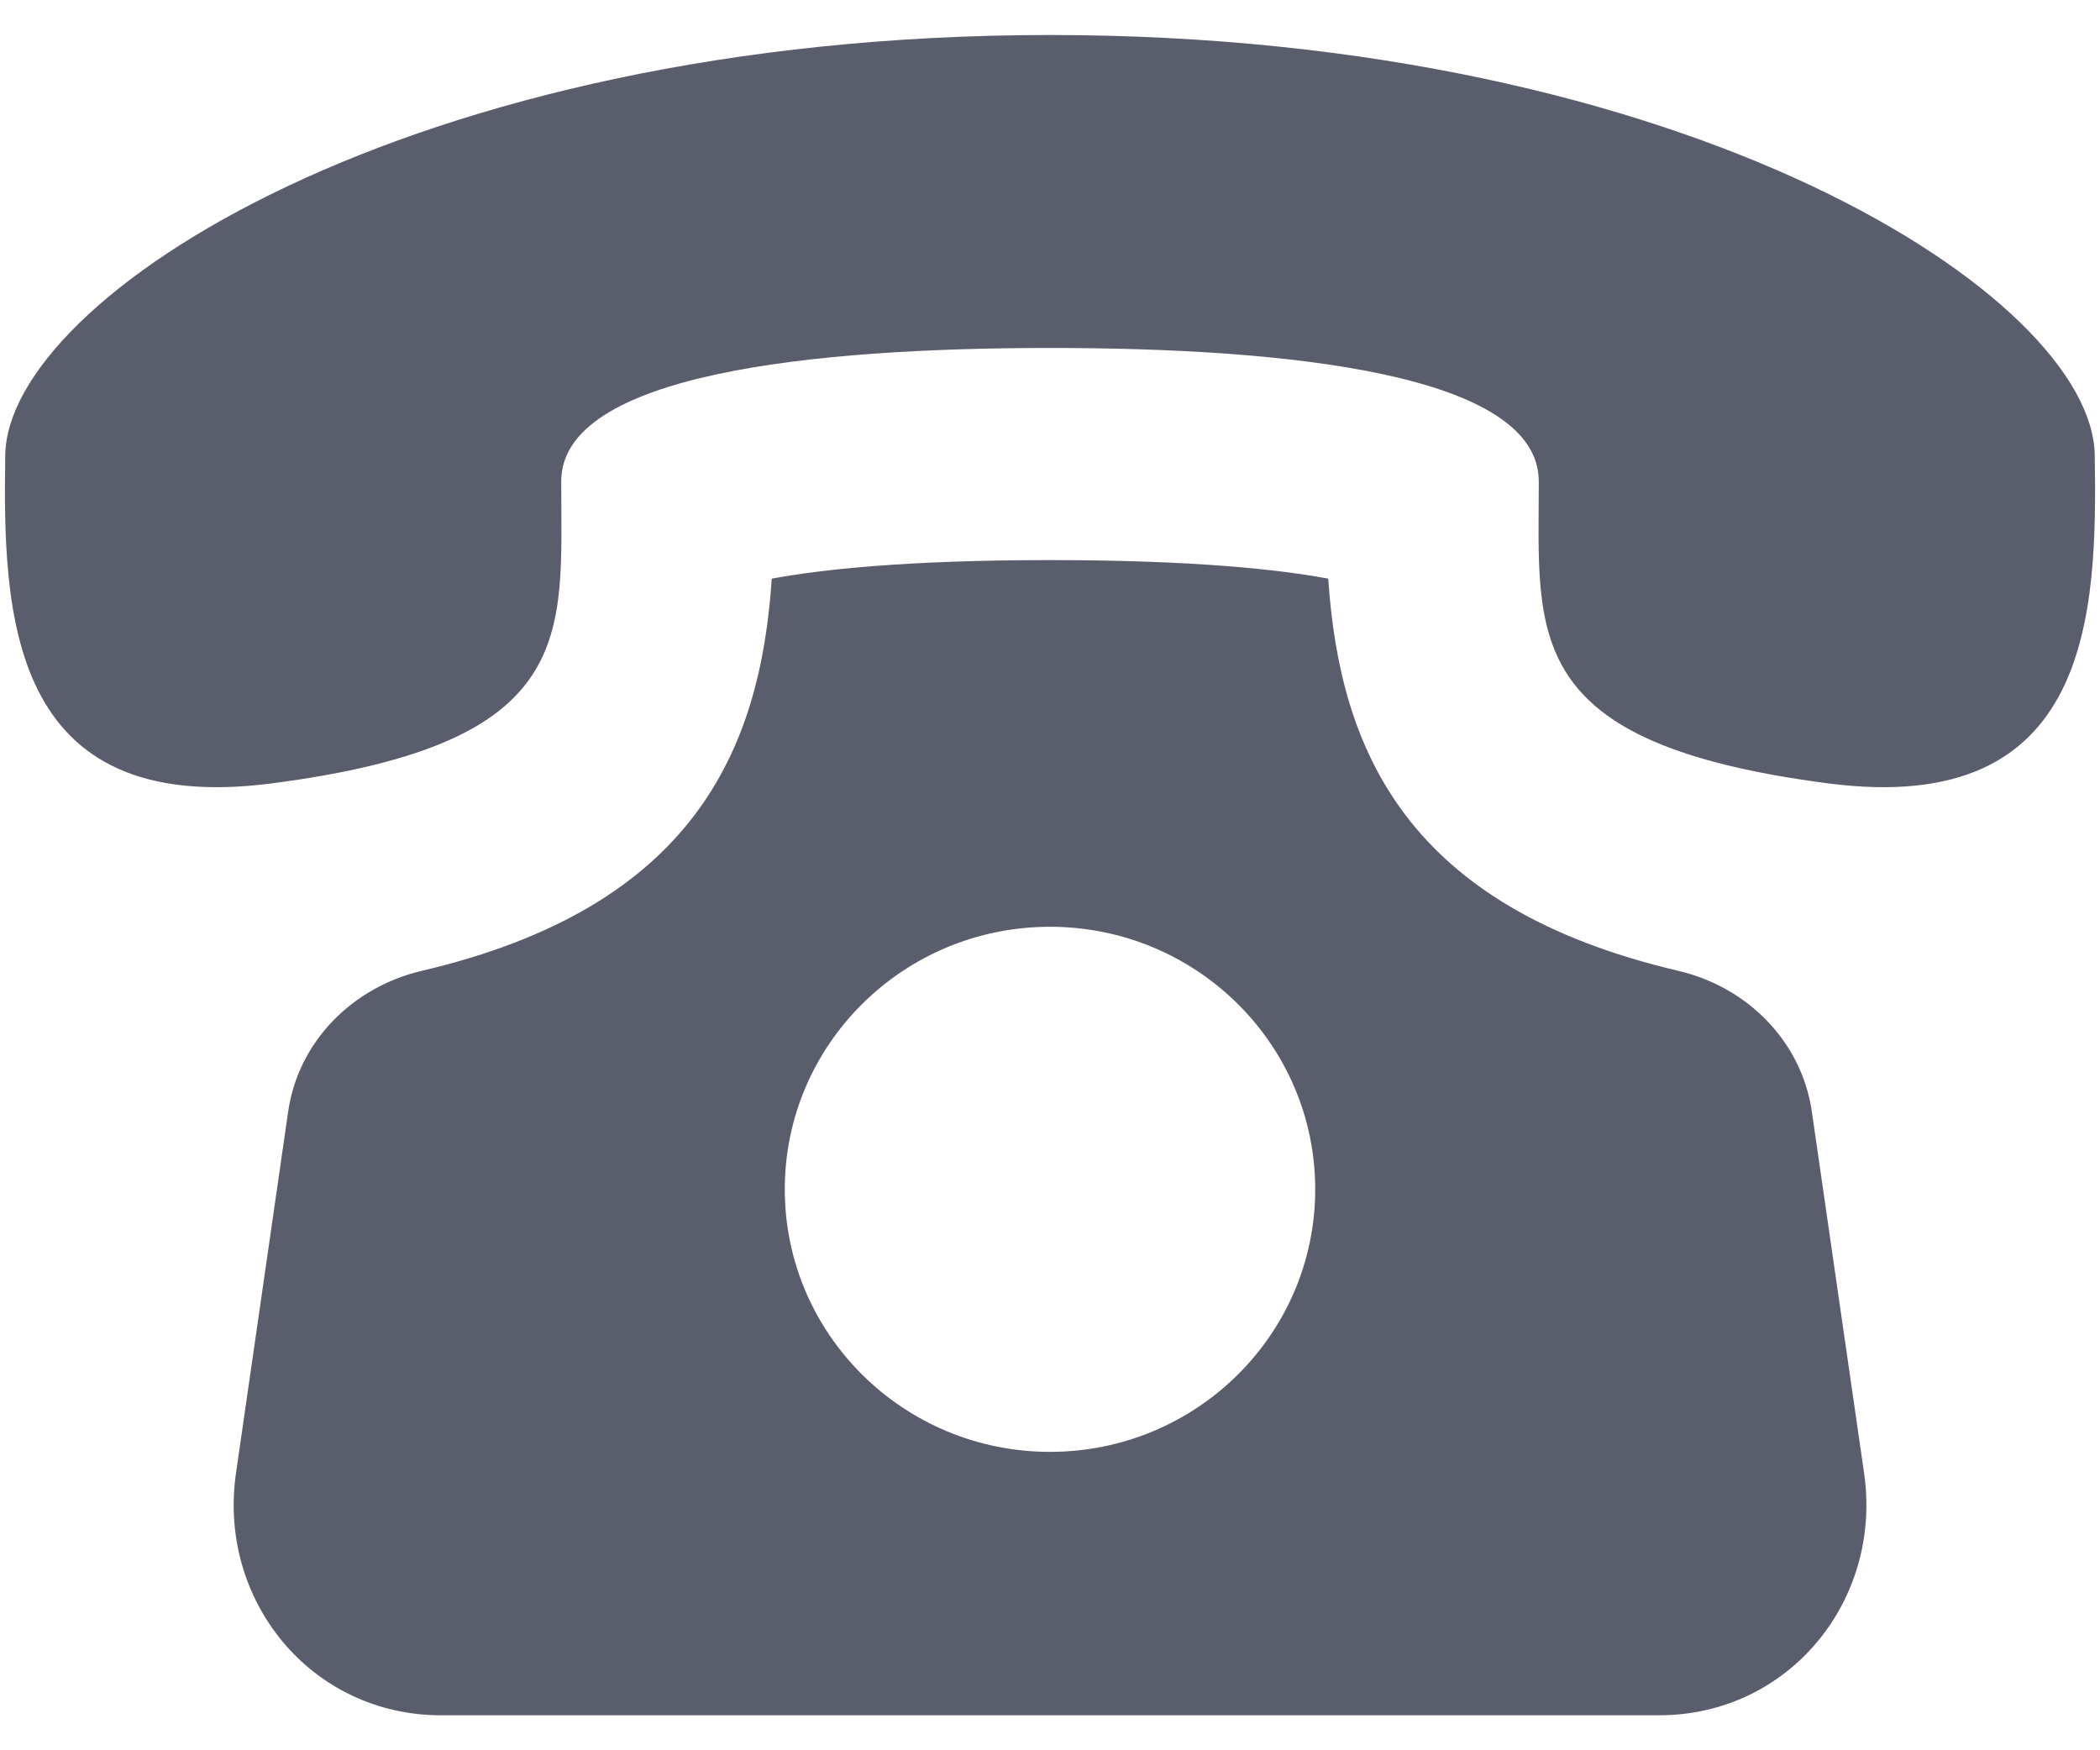 <svg width="24" height="20" viewBox="0 0 24 20" fill="none" xmlns="http://www.w3.org/2000/svg">
<path d="M20.707 12.704C20.592 11.903 19.974 11.279 19.179 11.093C16.086 10.368 15.311 8.588 15.18 6.612C14.632 6.51 13.656 6.4 12 6.4C10.344 6.4 9.369 6.51 8.82 6.612C8.689 8.588 7.914 10.368 4.822 11.093C4.026 11.28 3.408 11.903 3.293 12.704L2.697 16.834C2.487 18.288 3.555 19.6 5.04 19.6H18.96C20.445 19.6 21.514 18.288 21.304 16.834L20.707 12.704ZM12 16.59C10.326 16.59 8.969 15.246 8.969 13.59C8.969 11.934 10.326 10.59 12 10.59C13.674 10.59 15.031 11.934 15.031 13.59C15.031 15.246 13.673 16.59 12 16.59ZM23.94 5.2C23.912 3.4 19.33 0.401 12 0.4C4.669 0.401 0.088 3.4 0.06 5.2C0.033 7 0.085 9.342 3.102 8.952C6.631 8.495 6.414 7.263 6.414 5.501C6.414 4.272 9.285 3.976 12 3.976C14.716 3.976 17.585 4.272 17.586 5.501C17.586 7.263 17.369 8.495 20.898 8.952C23.914 9.342 23.968 7 23.94 5.2Z" fill="#5A5D6B"/>
</svg>
